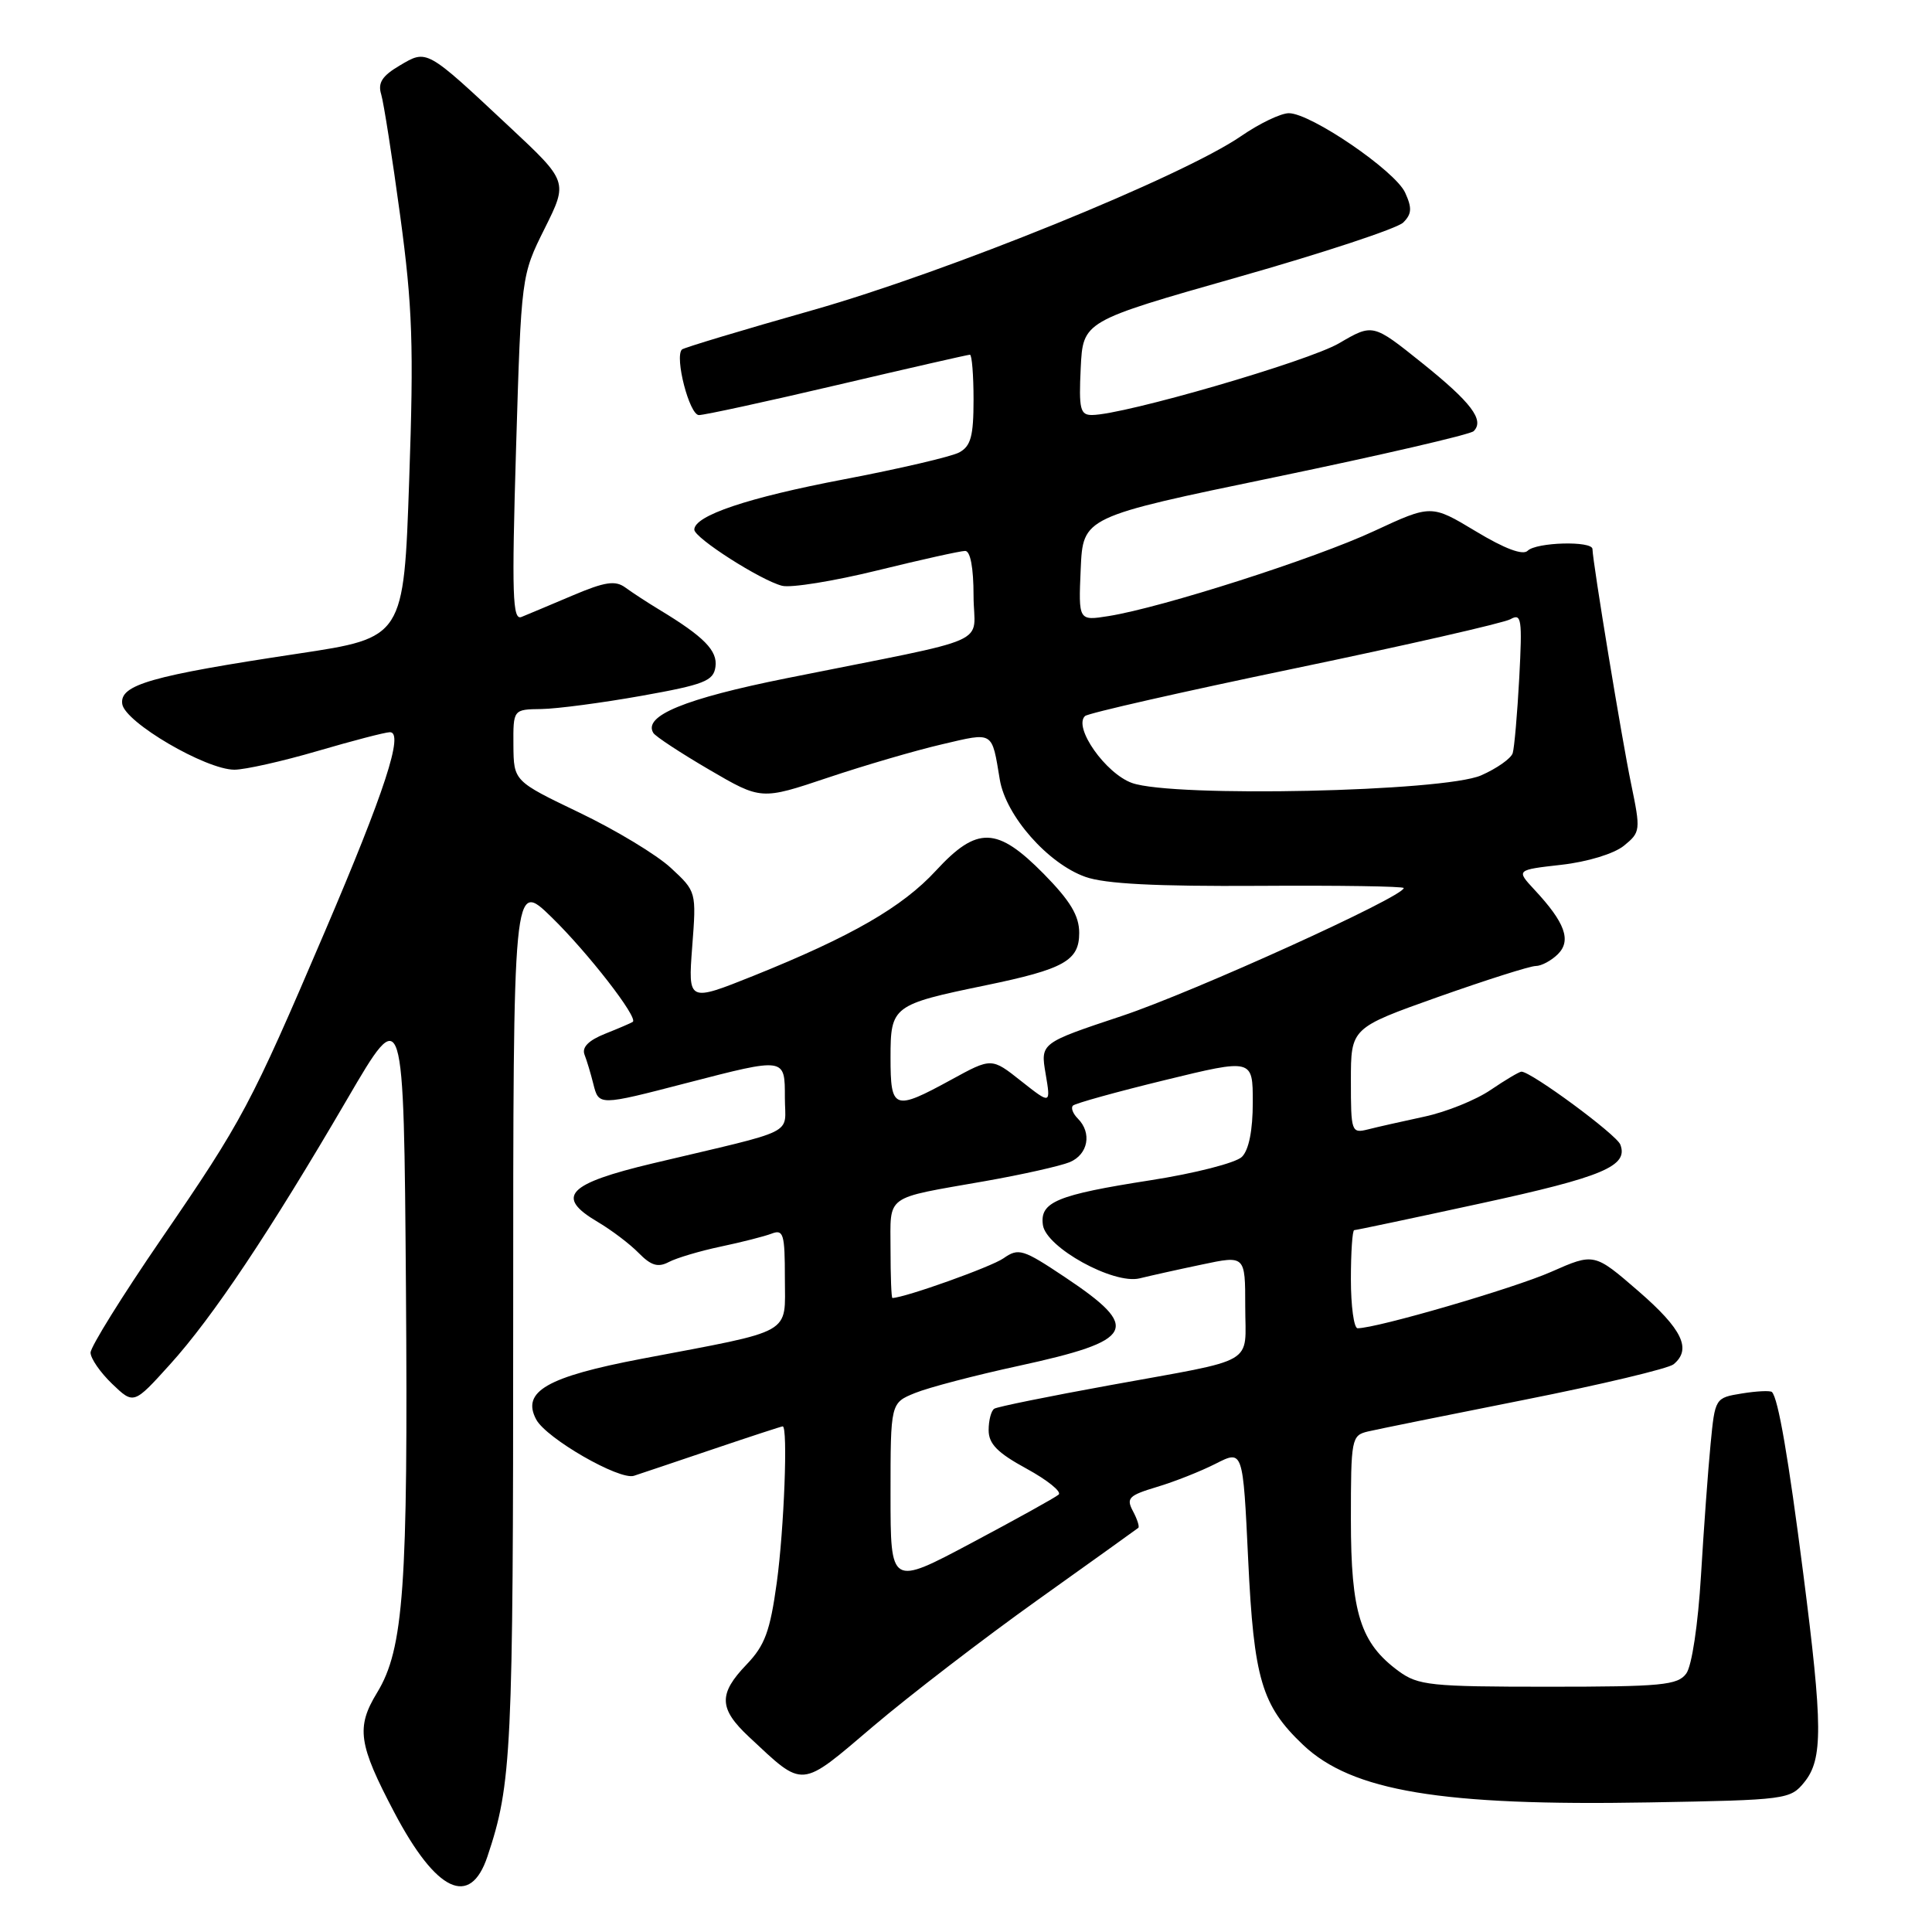<?xml version="1.0" encoding="UTF-8" standalone="no"?>
<!DOCTYPE svg PUBLIC "-//W3C//DTD SVG 1.1//EN" "http://www.w3.org/Graphics/SVG/1.1/DTD/svg11.dtd" >
<svg xmlns="http://www.w3.org/2000/svg" xmlns:xlink="http://www.w3.org/1999/xlink" version="1.1" viewBox="0 0 256 256">
 <g >
 <path fill="currentColor"
d=" M 64.59 245.99 C 67.81 236.36 68.00 232.30 68.00 174.77 C 68.00 116.58 68.00 116.58 73.09 121.54 C 77.92 126.25 84.59 134.85 83.85 135.40 C 83.66 135.54 82.01 136.25 80.20 136.97 C 77.99 137.85 77.08 138.77 77.45 139.74 C 77.76 140.53 78.28 142.27 78.61 143.59 C 79.35 146.53 79.28 146.54 91.00 143.50 C 104.11 140.11 104.00 140.09 104.00 145.46 C 104.00 150.53 106.02 149.52 86.51 154.15 C 75.16 156.85 73.53 158.57 79.18 161.90 C 81.01 162.98 83.46 164.83 84.63 166.03 C 86.27 167.70 87.19 167.98 88.63 167.22 C 89.66 166.68 92.75 165.76 95.50 165.18 C 98.25 164.60 101.29 163.83 102.25 163.46 C 103.81 162.86 104.00 163.51 104.00 169.35 C 104.00 176.97 105.42 176.17 85.00 180.05 C 72.47 182.44 69.07 184.39 71.05 188.09 C 72.39 190.60 82.08 196.17 84.00 195.55 C 84.83 195.28 89.53 193.70 94.46 192.03 C 99.39 190.36 103.56 189.00 103.71 189.00 C 104.42 189.00 103.90 202.58 102.93 209.68 C 102.04 216.16 101.35 218.02 98.93 220.55 C 95.17 224.46 95.24 226.40 99.25 230.15 C 106.60 237.01 105.91 237.07 115.72 228.73 C 120.55 224.63 130.35 217.10 137.50 212.00 C 144.65 206.90 150.65 202.60 150.83 202.45 C 151.01 202.30 150.69 201.30 150.12 200.23 C 149.20 198.51 149.57 198.15 153.29 197.03 C 155.61 196.34 159.12 194.95 161.10 193.94 C 164.70 192.11 164.70 192.11 165.39 206.67 C 166.14 222.47 167.18 226.00 172.66 231.20 C 179.13 237.34 191.00 239.32 218.49 238.83 C 236.74 238.51 237.23 238.44 239.09 236.14 C 241.56 233.09 241.53 228.69 238.94 208.50 C 236.97 193.11 235.62 185.28 234.79 184.45 C 234.57 184.24 232.79 184.32 230.82 184.64 C 227.26 185.22 227.25 185.24 226.66 191.36 C 226.33 194.74 225.76 202.56 225.39 208.75 C 225.00 215.26 224.18 220.74 223.44 221.75 C 222.31 223.30 220.18 223.50 205.15 223.50 C 189.52 223.50 187.92 223.33 185.32 221.43 C 180.26 217.71 179.00 213.73 179.00 201.36 C 179.00 190.63 179.08 190.20 181.25 189.68 C 182.49 189.39 191.82 187.50 202.00 185.48 C 212.18 183.46 221.06 181.34 221.75 180.78 C 224.19 178.78 222.92 176.13 217.12 171.10 C 211.24 166.01 211.24 166.01 205.53 168.53 C 200.59 170.71 182.45 176.00 179.89 176.00 C 179.40 176.00 179.00 173.07 179.00 169.50 C 179.00 165.93 179.20 163.00 179.44 163.00 C 179.69 163.00 187.22 161.41 196.19 159.46 C 212.42 155.94 215.80 154.51 214.70 151.66 C 214.19 150.33 202.89 142.00 201.60 142.00 C 201.32 142.00 199.48 143.09 197.52 144.42 C 195.56 145.76 191.61 147.35 188.74 147.96 C 185.88 148.58 182.51 149.33 181.27 149.65 C 179.07 150.20 179.00 149.99 179.00 143.21 C 179.00 136.21 179.00 136.21 190.56 132.10 C 196.93 129.85 202.74 128.00 203.49 128.00 C 204.24 128.00 205.56 127.29 206.43 126.43 C 208.24 124.62 207.38 122.24 203.32 117.89 C 200.89 115.27 200.89 115.27 206.89 114.59 C 210.35 114.20 213.85 113.13 215.17 112.07 C 217.38 110.27 217.41 110.05 216.13 103.86 C 214.91 98.00 211.04 74.48 211.01 72.75 C 210.99 71.64 203.56 71.84 202.42 72.98 C 201.79 73.61 199.39 72.72 195.55 70.40 C 189.65 66.85 189.65 66.85 182.07 70.37 C 174.26 74.01 153.98 80.50 146.91 81.63 C 142.90 82.27 142.90 82.27 143.20 75.39 C 143.50 68.50 143.50 68.50 168.98 63.22 C 183.00 60.31 194.83 57.57 195.27 57.13 C 196.73 55.67 194.95 53.32 188.40 48.07 C 181.91 42.87 181.91 42.87 177.44 45.48 C 173.35 47.88 148.94 54.97 144.70 54.99 C 143.13 55.00 142.94 54.21 143.20 48.78 C 143.50 42.56 143.50 42.56 164.00 36.73 C 175.28 33.53 185.14 30.27 185.93 29.49 C 187.07 28.36 187.12 27.56 186.19 25.53 C 184.88 22.64 173.69 15.00 170.78 15.00 C 169.72 15.00 166.88 16.36 164.46 18.03 C 156.67 23.39 125.55 36.03 107.64 41.11 C 98.36 43.74 90.59 46.08 90.36 46.31 C 89.36 47.31 91.35 55.00 92.61 55.00 C 93.35 55.00 101.63 53.20 111.00 51.00 C 120.37 48.80 128.26 47.00 128.52 47.00 C 128.78 47.00 129.00 49.68 129.00 52.96 C 129.00 57.80 128.64 59.12 127.10 59.95 C 126.05 60.51 119.19 62.11 111.85 63.51 C 99.08 65.94 92.00 68.32 92.00 70.18 C 92.00 71.28 100.80 76.90 103.63 77.62 C 104.81 77.92 110.49 77.00 116.27 75.58 C 122.05 74.16 127.27 73.00 127.89 73.00 C 128.58 73.00 129.00 75.24 129.00 78.93 C 129.00 85.70 132.36 84.22 104.22 89.87 C 90.72 92.58 85.18 94.86 86.57 97.12 C 86.86 97.59 90.20 99.78 93.98 101.99 C 100.86 106.01 100.86 106.01 109.71 103.04 C 114.57 101.41 121.38 99.42 124.84 98.62 C 131.72 97.01 131.40 96.81 132.48 103.31 C 133.28 108.10 138.85 114.43 143.82 116.19 C 146.41 117.12 153.17 117.46 166.75 117.38 C 177.34 117.31 186.00 117.44 186.00 117.67 C 186.00 118.82 158.18 131.44 148.68 134.61 C 137.86 138.21 137.86 138.21 138.55 142.28 C 139.24 146.35 139.24 146.35 135.31 143.25 C 131.39 140.14 131.39 140.14 126.04 143.07 C 118.44 147.22 118.00 147.06 118.00 140.12 C 118.00 133.31 118.27 133.11 130.61 130.56 C 141.01 128.41 143.00 127.29 143.00 123.62 C 143.00 121.33 141.83 119.38 138.29 115.78 C 132.11 109.52 129.48 109.44 124.02 115.36 C 119.56 120.20 112.82 124.08 99.84 129.30 C 91.17 132.77 91.17 132.77 91.72 125.46 C 92.28 118.15 92.28 118.14 88.89 115.00 C 87.03 113.27 81.58 109.98 76.78 107.68 C 68.07 103.50 68.07 103.50 68.03 98.75 C 68.00 94.00 68.00 94.00 71.75 93.95 C 73.81 93.92 79.78 93.13 85.00 92.20 C 93.30 90.72 94.54 90.23 94.80 88.37 C 95.11 86.22 93.29 84.37 87.35 80.78 C 85.78 79.83 83.76 78.51 82.86 77.85 C 81.53 76.88 80.17 77.08 75.86 78.91 C 72.91 80.16 69.87 81.44 69.10 81.75 C 67.91 82.24 67.80 78.87 68.38 59.42 C 69.07 36.50 69.07 36.50 72.17 30.28 C 75.27 24.06 75.27 24.06 67.48 16.78 C 56.42 6.43 56.60 6.53 52.95 8.69 C 50.64 10.05 50.04 10.98 50.51 12.50 C 50.84 13.60 51.98 20.85 53.03 28.61 C 54.66 40.64 54.84 45.81 54.22 63.61 C 53.50 84.50 53.50 84.50 39.50 86.61 C 19.97 89.55 15.82 90.74 16.20 93.29 C 16.56 95.71 27.24 101.97 31.05 101.99 C 32.45 101.99 37.40 100.88 42.05 99.52 C 46.70 98.16 51.02 97.03 51.66 97.02 C 53.56 96.99 50.99 104.87 43.02 123.50 C 33.21 146.45 32.15 148.45 21.37 164.17 C 16.22 171.68 12.00 178.46 12.00 179.23 C 12.00 180.00 13.29 181.86 14.86 183.37 C 17.72 186.11 17.72 186.11 22.52 180.80 C 28.20 174.52 35.71 163.28 46.00 145.65 C 53.50 132.80 53.50 132.80 53.79 170.65 C 54.08 210.26 53.50 218.49 49.97 224.28 C 47.16 228.89 47.48 231.10 52.25 240.16 C 57.81 250.72 62.30 252.84 64.59 245.99 Z  M 118.00 198.03 C 118.00 185.90 118.00 185.90 121.25 184.58 C 123.04 183.85 129.22 182.23 135.00 180.98 C 150.44 177.62 151.28 176.02 141.14 169.25 C 135.54 165.51 134.97 165.33 132.97 166.73 C 131.35 167.87 119.95 171.94 118.25 171.99 C 118.11 172.00 118.00 169.11 118.00 165.57 C 118.00 158.18 117.04 158.88 130.50 156.51 C 135.45 155.64 140.51 154.50 141.75 153.99 C 144.19 152.96 144.71 150.11 142.82 148.22 C 142.17 147.57 141.87 146.79 142.17 146.50 C 142.47 146.20 147.95 144.68 154.35 143.12 C 166.00 140.28 166.00 140.28 166.00 146.07 C 166.00 149.77 165.48 152.38 164.56 153.29 C 163.77 154.08 158.32 155.48 152.45 156.39 C 140.02 158.33 137.76 159.27 138.19 162.32 C 138.61 165.30 147.55 170.23 151.00 169.39 C 152.38 169.05 156.09 168.22 159.25 167.56 C 165.00 166.34 165.00 166.34 165.00 173.10 C 165.00 181.03 166.86 179.94 147.00 183.56 C 139.03 185.01 132.16 186.40 131.75 186.66 C 131.34 186.91 131.00 188.19 131.00 189.50 C 131.00 191.32 132.17 192.51 136.03 194.61 C 138.79 196.12 140.70 197.66 140.28 198.04 C 139.85 198.42 134.66 201.30 128.75 204.44 C 118.00 210.16 118.00 210.16 118.00 198.03 Z  M 150.00 103.75 C 146.50 102.50 142.18 96.36 143.77 94.88 C 144.17 94.50 156.65 91.67 171.50 88.58 C 186.35 85.49 199.24 82.55 200.14 82.05 C 201.61 81.22 201.72 81.99 201.31 89.81 C 201.05 94.59 200.66 99.08 200.44 99.80 C 200.21 100.51 198.33 101.83 196.26 102.74 C 191.31 104.91 155.47 105.69 150.00 103.75 Z "/>
</g>
</svg>